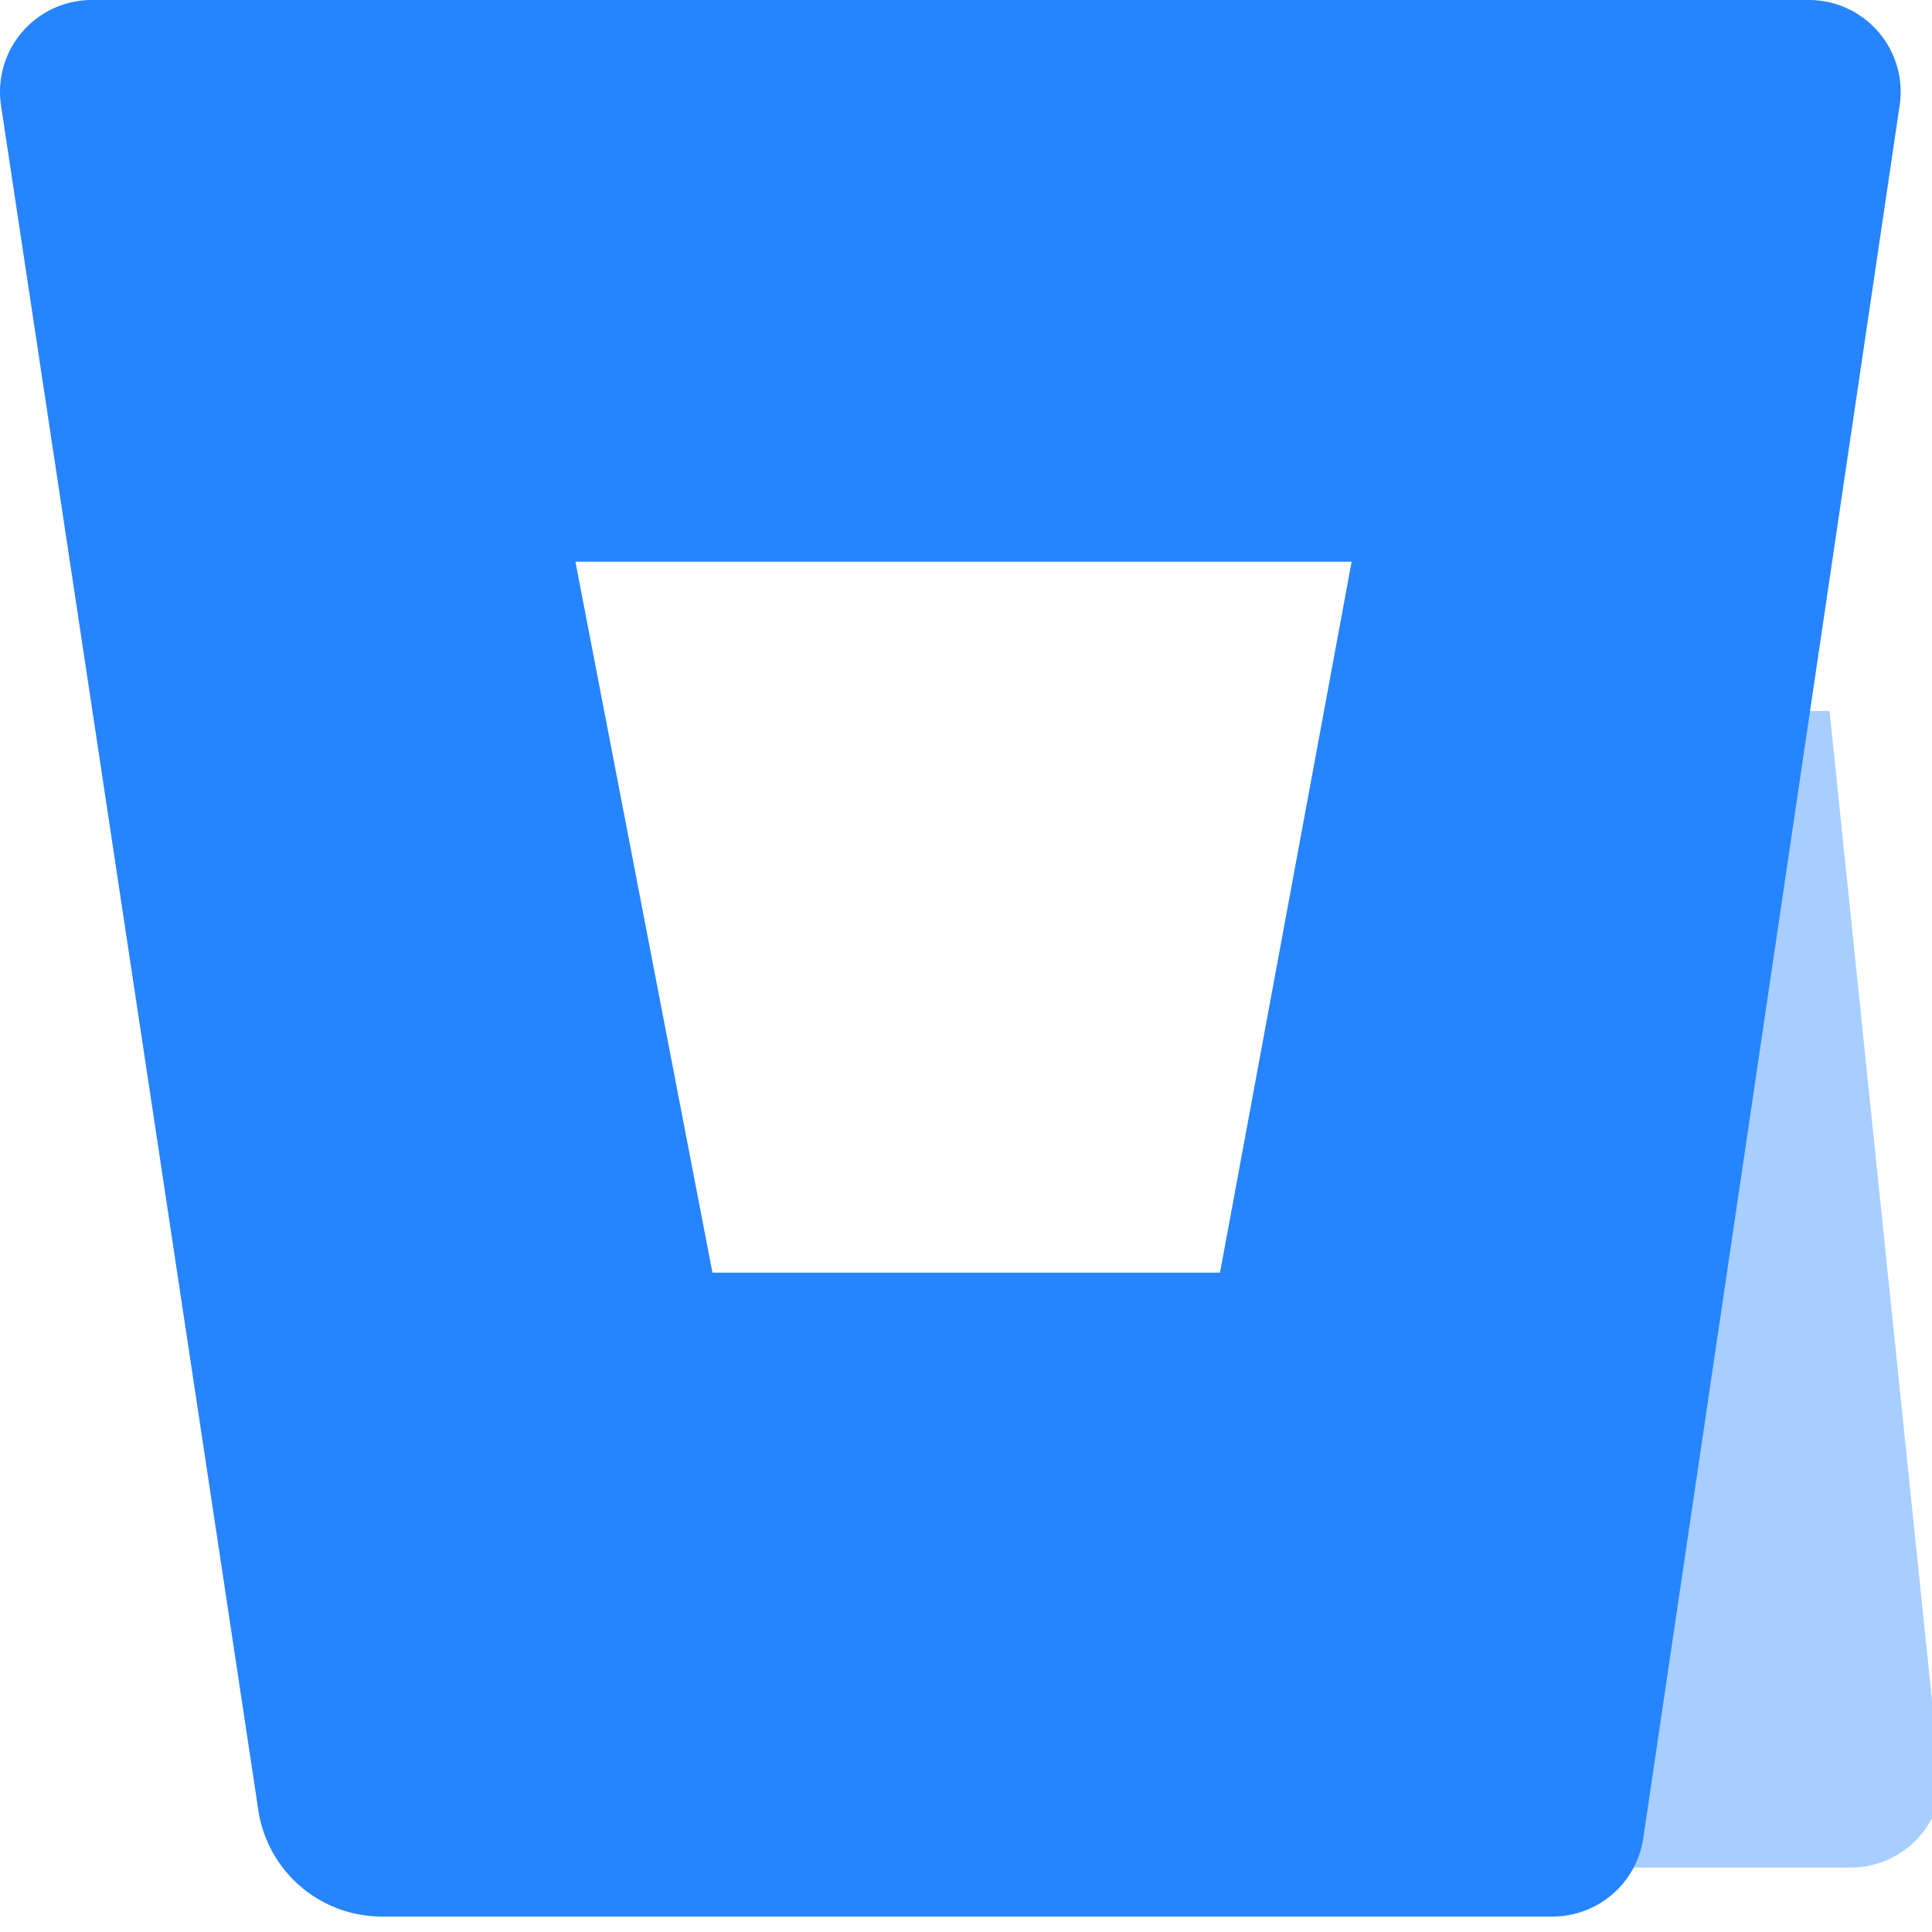 <svg width="30" height="30" xmlns="http://www.w3.org/2000/svg">
  <g fill="#2684FF">
    <path d="M1.426 0A1.426 1.426 0 0 0 0 1.426c0 .065.004.13.013.193L4.01 28.1a1.94 1.94 0 0 0 1.925 1.66h18.154a1.426 1.426 0 0 0 1.426-1.205L29.5 1.62A1.426 1.426 0 0 0 28.074 0H1.426zm17.518 19.762h-7.881l-2.128-11.04h12.053l-2.044 11.04z"/>
    <path d="M28.409 11.04h-5.32L21.045 19.8h-7.881L9.35 28.573a1.94 1.94 0 0 0 1.214.427h18.154a1.426 1.426 0 0 0 1.426-1.205L28.409 11.04z" fill-opacity=".4"/>
  </g>
</svg> 